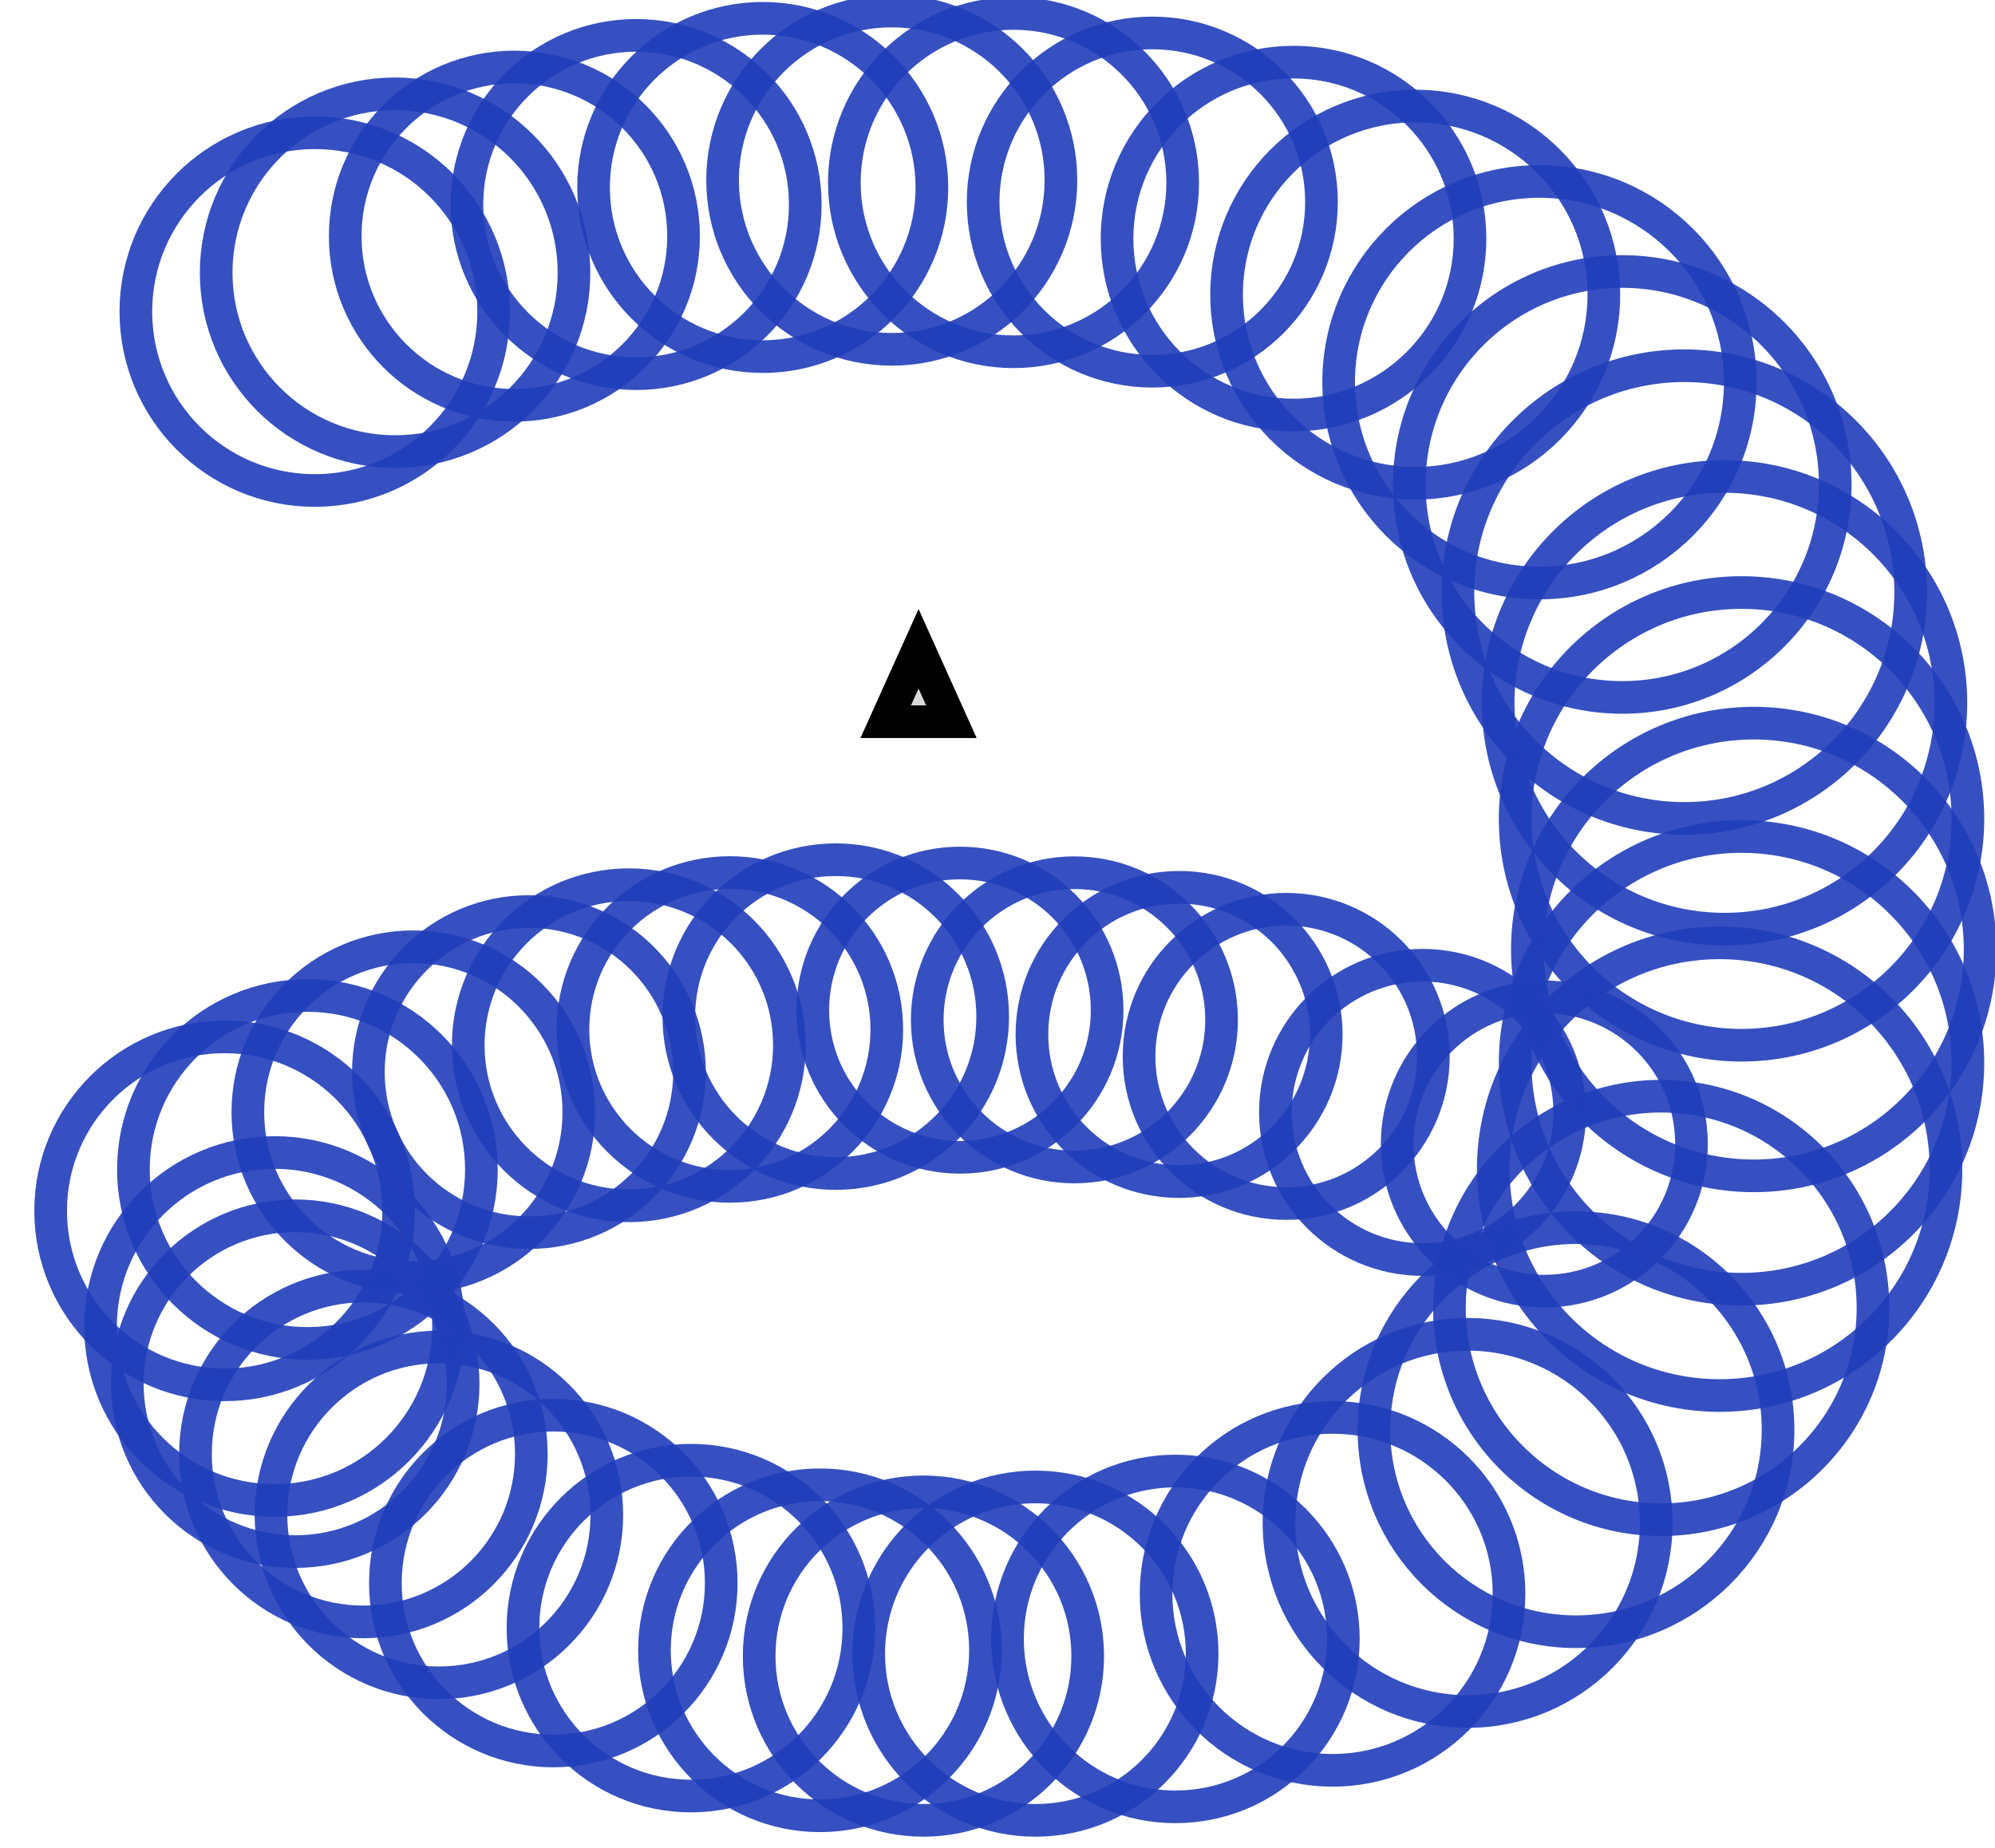 <?xml version="1.0" encoding="utf-8"?>
<svg viewBox="0 0 61.101 56.601" width="61.101px" height="56.601px" xmlns="http://www.w3.org/2000/svg">
  <ellipse style="fill: rgb(216, 216, 216); fill-opacity: 0; paint-order: stroke; stroke: rgb(33, 61, 186); opacity: 0.9;" cx="9.64" cy="9.545" rx="5.479" ry="5.479" transform="matrix(1, 0, 0, 1, -8.881784197001252e-16, 0)"/>
  <ellipse style="fill: rgb(216, 216, 216); fill-opacity: 0; paint-order: stroke; stroke: rgb(33, 61, 186); opacity: 0.9;" cx="12.1" cy="8.353" rx="5.479" ry="5.479" transform="matrix(1, 0, 0, 1, -8.881784197001252e-16, 0)"/>
  <ellipse style="fill: rgb(216, 216, 216); fill-opacity: 0; paint-order: stroke; stroke: rgb(33, 61, 186); opacity: 0.9;" cx="15.754" cy="7.233" rx="5.181" ry="5.181" transform="matrix(1, 0, 0, 1, -8.881784197001252e-16, 0)"/>
  <ellipse style="fill: rgb(216, 216, 216); fill-opacity: 0; paint-order: stroke; stroke: rgb(33, 61, 186); opacity: 0.9;" cx="19.482" cy="6.264" rx="5.181" ry="5.181" transform="matrix(1, 0, 0, 1, -8.881784197001252e-16, 0)"/>
  <ellipse style="fill: rgb(216, 216, 216); fill-opacity: 0; paint-order: stroke; stroke: rgb(33, 61, 186); opacity: 0.9;" cx="23.36" cy="5.742" rx="5.181" ry="5.181" transform="matrix(1, 0, 0, 1, -8.881784197001252e-16, 0)"/>
  <ellipse style="fill: rgb(216, 216, 216); fill-opacity: 0; paint-order: stroke; stroke: rgb(33, 61, 186); opacity: 0.9;" cx="27.312" cy="5.519" rx="5.181" ry="5.181" transform="matrix(1, 0, 0, 1, -8.881784197001252e-16, 0)"/>
  <ellipse style="fill: rgb(216, 216, 216); fill-opacity: 0; paint-order: stroke; stroke: rgb(33, 61, 186); opacity: 0.9;" cx="31.041" cy="5.593" rx="5.181" ry="5.181" transform="matrix(1, 0, 0, 1, -8.881784197001252e-16, 0)"/>
  <ellipse style="fill: rgb(216, 216, 216); fill-opacity: 0; paint-order: stroke; stroke: rgb(33, 61, 186); opacity: 0.9;" cx="35.292" cy="6.19" rx="5.181" ry="5.181" transform="matrix(1, 0, 0, 1, -8.881784197001252e-16, 0)"/>
  <ellipse style="fill: rgb(216, 216, 216); fill-opacity: 0; paint-order: stroke; stroke: rgb(33, 61, 186); opacity: 0.9;" cx="39.617" cy="7.308" rx="5.405" ry="5.405" transform="matrix(1, 0, 0, 1, -8.881784197001252e-16, 0)"/>
  <ellipse style="fill: rgb(216, 216, 216); fill-opacity: 0; paint-order: stroke; stroke: rgb(33, 61, 186); opacity: 0.9;" cx="43.344" cy="9.025" rx="5.777" ry="5.777" transform="matrix(1, 0, 0, 1, -8.881784197001252e-16, 0)"/>
  <ellipse style="fill: rgb(216, 216, 216); fill-opacity: 0; paint-order: stroke; stroke: rgb(33, 61, 186); opacity: 0.9;" cx="47.149" cy="11.708" rx="6.15" ry="6.15" transform="matrix(1, 0, 0, 1, -8.881784197001252e-16, 0)"/>
  <ellipse style="fill: rgb(216, 216, 216); fill-opacity: 0; paint-order: stroke; stroke: rgb(33, 61, 186); opacity: 0.9;" cx="49.685" cy="14.839" rx="6.523" ry="6.523" transform="matrix(1, 0, 0, 1, -8.881784197001252e-16, 0)"/>
  <ellipse style="fill: rgb(216, 216, 216); fill-opacity: 0; paint-order: stroke; stroke: rgb(33, 61, 186); opacity: 0.9;" cx="51.585" cy="18.135" rx="6.933" ry="6.933" transform="matrix(1, 0, 0, 1, -8.881784197001252e-16, 0)"/>
  <ellipse style="fill: rgb(216, 216, 216); fill-opacity: 0; paint-order: stroke; stroke: rgb(33, 61, 186); opacity: 0.9;" cx="52.817" cy="21.527" rx="6.933" ry="6.933" transform="matrix(1, 0, 0, 1, -8.881784197001252e-16, 0)"/>
  <ellipse style="fill: rgb(216, 216, 216); fill-opacity: 0; paint-order: stroke; stroke: rgb(33, 61, 186); opacity: 0.9;" cx="53.338" cy="25.082" rx="6.933" ry="6.933" transform="matrix(1, 0, 0, 1, -8.881784197001252e-16, 0)"/>
  <ellipse style="fill: rgb(216, 216, 216); fill-opacity: 0; paint-order: stroke; stroke: rgb(33, 61, 186); opacity: 0.9;" cx="53.712" cy="29.083" rx="6.933" ry="6.933" transform="matrix(1, 0, 0, 1, -8.881784197001252e-16, 0)"/>
  <ellipse style="fill: rgb(216, 216, 216); fill-opacity: 0; paint-order: stroke; stroke: rgb(33, 61, 186); opacity: 0.9;" cx="53.338" cy="32.555" rx="6.933" ry="6.933" transform="matrix(1, 0, 0, 1, -8.881784197001252e-16, 0)"/>
  <ellipse style="fill: rgb(216, 216, 216); fill-opacity: 0; paint-order: stroke; stroke: rgb(33, 61, 186); opacity: 0.9;" cx="52.667" cy="35.812" rx="6.933" ry="6.933" transform="matrix(1, 0, 0, 1, -8.881784197001252e-16, 0)"/>
  <ellipse style="fill: rgb(216, 216, 216); fill-opacity: 0; paint-order: stroke; stroke: rgb(33, 61, 186); opacity: 0.9;" cx="50.878" cy="40.062" rx="6.486" ry="6.486" transform="matrix(1, 0, 0, 1, -8.881784197001252e-16, 0)"/>
  <ellipse style="fill: rgb(216, 216, 216); fill-opacity: 0; paint-order: stroke; stroke: rgb(33, 61, 186); opacity: 0.9;" cx="48.268" cy="43.791" rx="6.188" ry="6.188" transform="matrix(1, 0, 0, 1, -8.881784197001252e-16, 0)"/>
  <ellipse style="fill: rgb(216, 216, 216); fill-opacity: 0; paint-order: stroke; stroke: rgb(33, 61, 186); opacity: 0.9;" cx="44.949" cy="46.647" rx="5.777" ry="5.777" transform="matrix(1, 0, 0, 1, -8.881784197001252e-16, 0)"/>
  <ellipse style="fill: rgb(216, 216, 216); fill-opacity: 0; paint-order: stroke; stroke: rgb(33, 61, 186); opacity: 0.9;" cx="40.812" cy="48.82" rx="5.405" ry="5.405" transform="matrix(1, 0, 0, 1, -8.881784197001252e-16, 0)"/>
  <ellipse style="fill: rgb(216, 216, 216); fill-opacity: 0; paint-order: stroke; stroke: rgb(33, 61, 186); opacity: 0.9;" cx="36" cy="50.2" rx="5.143" ry="5.143" transform="matrix(1, 0, 0, 1, -8.881784197001252e-16, 0)"/>
  <ellipse style="fill: rgb(216, 216, 216); fill-opacity: 0; paint-order: stroke; stroke: rgb(33, 61, 186); opacity: 0.9;" cx="31.712" cy="50.651" rx="5.106" ry="5.106" transform="matrix(1, 0, 0, 1, -8.881784197001252e-16, 0)"/>
  <ellipse style="fill: rgb(216, 216, 216); fill-opacity: 0; paint-order: stroke; stroke: rgb(33, 61, 186); opacity: 0.9;" cx="28.282" cy="50.726" rx="5.031" ry="5.031" transform="matrix(1, 0, 0, 1, -8.881784197001252e-16, 0)"/>
  <ellipse style="fill: rgb(216, 216, 216); fill-opacity: 0; paint-order: stroke; stroke: rgb(33, 61, 186); opacity: 0.9;" cx="25.113" cy="50.548" rx="5.069" ry="5.069" transform="matrix(1, 0, 0, 1, -8.881784197001252e-16, 0)"/>
  <ellipse style="fill: rgb(216, 216, 216); fill-opacity: 0; paint-order: stroke; stroke: rgb(33, 61, 186); opacity: 0.9;" cx="21.16" cy="49.869" rx="5.143" ry="5.143" transform="matrix(1, 0, 0, 1, -8.881784197001252e-16, 0)"/>
  <ellipse style="fill: rgb(216, 216, 216); fill-opacity: 0; paint-order: stroke; stroke: rgb(33, 61, 186); opacity: 0.9;" cx="16.946" cy="48.489" rx="5.143" ry="5.143" transform="matrix(1, 0, 0, 1, -8.881784197001252e-16, 0)"/>
  <ellipse style="fill: rgb(216, 216, 216); fill-opacity: 0; paint-order: stroke; stroke: rgb(33, 61, 186); opacity: 0.9;" cx="13.442" cy="46.401" rx="5.143" ry="5.143" transform="matrix(1, 0, 0, 1, -8.881784197001252e-16, 0)"/>
  <ellipse style="fill: rgb(216, 216, 216); fill-opacity: 0; paint-order: stroke; stroke: rgb(33, 61, 186); opacity: 0.9;" cx="11.13" cy="44.536" rx="5.143" ry="5.143" transform="matrix(1, 0, 0, 1, -8.881784197001252e-16, 0)"/>
  <ellipse style="fill: rgb(216, 216, 216); fill-opacity: 0; paint-order: stroke; stroke: rgb(33, 61, 186); opacity: 0.9;" cx="9.042" cy="42.382" rx="5.143" ry="5.143" transform="matrix(1, 0, 0, 1, -8.881784197001252e-16, 0)"/>
  <ellipse style="fill: rgb(216, 216, 216); fill-opacity: 0; paint-order: stroke; stroke: rgb(33, 61, 186); opacity: 0.9;" cx="8.408" cy="40.63" rx="5.329" ry="5.329" transform="matrix(1, 0, 0, 1, -8.881784197001252e-16, 0)"/>
  <ellipse style="fill: rgb(216, 216, 216); fill-opacity: 0; paint-order: stroke; stroke: rgb(33, 61, 186); opacity: 0.9;" cx="6.88" cy="37.088" rx="5.329" ry="5.329" transform="matrix(1, 0, 0, 1, -8.881784197001252e-16, 0)"/>
  <ellipse style="fill: rgb(216, 216, 216); fill-opacity: 0; paint-order: stroke; stroke: rgb(33, 61, 186); opacity: 0.9;" cx="9.415" cy="35.82" rx="5.329" ry="5.329" transform="matrix(1, 0, 0, 1, -8.881784197001252e-16, 0)"/>
  <ellipse style="fill: rgb(216, 216, 216); fill-opacity: 0; paint-order: stroke; stroke: rgb(33, 61, 186); opacity: 0.9;" cx="12.659" cy="34.067" rx="5.068" ry="5.068" transform="matrix(1, 0, 0, 1, -8.881784197001252e-16, 0)"/>
  <ellipse style="fill: rgb(216, 216, 216); fill-opacity: 0; paint-order: stroke; stroke: rgb(33, 61, 186); opacity: 0.9;" cx="16.2" cy="32.838" rx="4.918" ry="4.918" transform="matrix(1, 0, 0, 1, -8.881784197001252e-16, 0)"/>
  <ellipse style="fill: rgb(216, 216, 216); fill-opacity: 0; paint-order: stroke; stroke: rgb(33, 61, 186); opacity: 0.9;" cx="19.259" cy="32.016" rx="4.918" ry="4.918" transform="matrix(1, 0, 0, 1, -8.881784197001252e-16, 0)"/>
  <ellipse style="fill: rgb(216, 216, 216); fill-opacity: 0; paint-order: stroke; stroke: rgb(33, 61, 186); opacity: 0.9;" cx="22.354" cy="31.532" rx="4.806" ry="4.806" transform="matrix(1, 0, 0, 1, -8.881784197001252e-16, 0)"/>
  <ellipse style="fill: rgb(216, 216, 216); fill-opacity: 0; paint-order: stroke; stroke: rgb(33, 61, 186); opacity: 0.9;" cx="25.597" cy="31.139" rx="4.806" ry="4.806" transform="matrix(1, 0, 0, 1, -8.881784197001252e-16, 0)"/>
  <ellipse style="fill: rgb(216, 216, 216); fill-opacity: 0; paint-order: stroke; stroke: rgb(33, 61, 186); opacity: 0.9;" cx="29.401" cy="30.941" rx="4.507" ry="4.507" transform="matrix(1, 0, 0, 1, -8.881784197001252e-16, 0)"/>
  <ellipse style="fill: rgb(216, 216, 216); fill-opacity: 0; paint-order: stroke; stroke: rgb(33, 61, 186); opacity: 0.9;" cx="32.906" cy="31.238" rx="4.507" ry="4.507" transform="matrix(1, 0, 0, 1, -8.881784197001252e-16, 0)"/>
  <ellipse style="fill: rgb(216, 216, 216); fill-opacity: 0; paint-order: stroke; stroke: rgb(33, 61, 186); opacity: 0.9;" cx="36.112" cy="31.685" rx="4.507" ry="4.507" transform="matrix(1, 0, 0, 1, -8.881784197001252e-16, 0)"/>
  <ellipse style="fill: rgb(216, 216, 216); fill-opacity: 0; paint-order: stroke; stroke: rgb(33, 61, 186); opacity: 0.9;" cx="39.393" cy="32.357" rx="4.507" ry="4.507" transform="matrix(1, 0, 0, 1, -8.881784197001252e-16, 0)"/>
  <ellipse style="fill: rgb(216, 216, 216); fill-opacity: 0; paint-order: stroke; stroke: rgb(33, 61, 186); opacity: 0.9;" cx="43.569" cy="34.072" rx="4.507" ry="4.507" transform="matrix(1, 0, 0, 1, -8.881784197001252e-16, 0)"/>
  <ellipse style="fill: rgb(216, 216, 216); fill-opacity: 0; paint-order: stroke; stroke: rgb(33, 61, 186); opacity: 0.9;" cx="47.298" cy="35.041" rx="4.507" ry="4.507" transform="matrix(1, 0, 0, 1, -8.881784197001252e-16, 0)"/>
  <path d="M 28.133 19.872 L 29.138 22.105 L 27.127 22.105 L 28.133 19.872 Z" style="fill: rgb(216, 216, 216); stroke: rgb(0, 0, 0);" transform="matrix(1, 0, 0, 1, -8.881784197001252e-16, 0)"/>
</svg>
